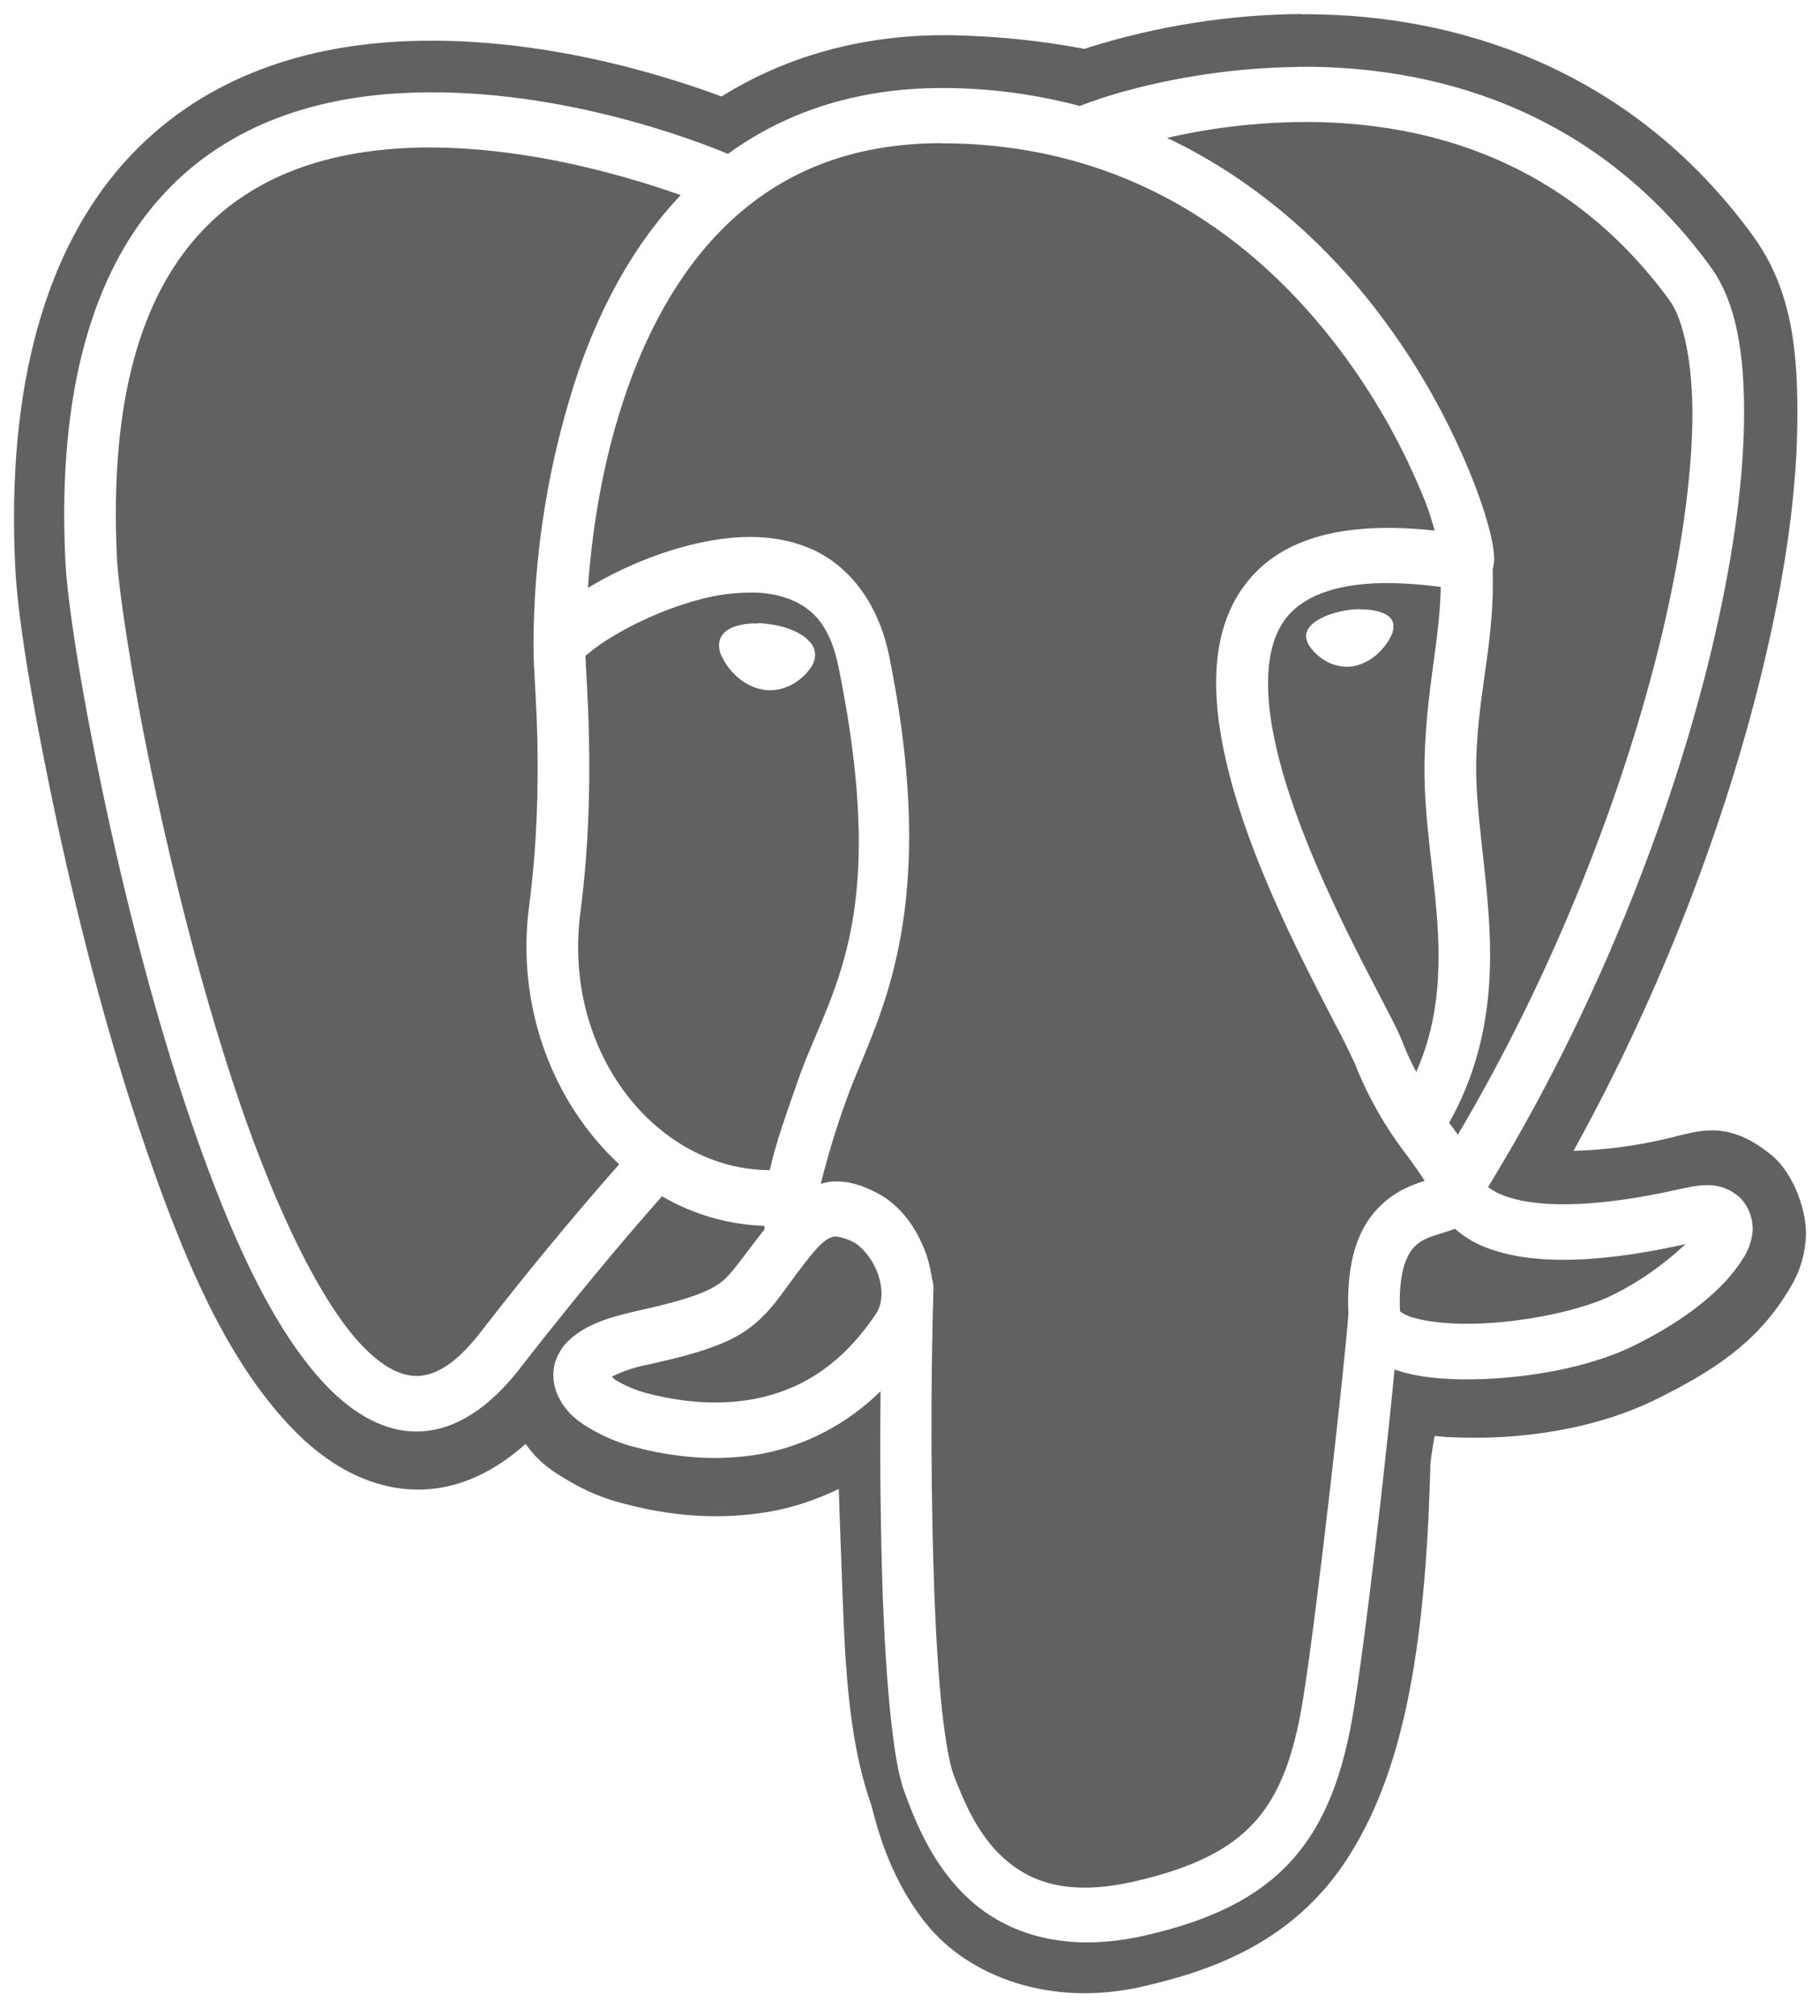 <svg width="65" height="72" viewBox="0 0 65 72" fill="none" xmlns="http://www.w3.org/2000/svg">
<path d="M46.479 0.5C43.916 0.521 41.367 0.92 38.906 1.687L38.733 1.746C37.181 1.452 35.609 1.29 34.033 1.26C30.795 1.201 28.013 2.044 25.77 3.445C23.56 2.624 18.975 1.207 14.143 1.49C10.779 1.687 7.106 2.783 4.385 5.86C1.672 8.938 0.237 13.7 0.54 20.179C0.622 21.967 1.098 24.882 1.887 28.658C2.676 32.433 3.783 36.854 5.166 40.886C6.548 44.92 8.063 48.543 10.43 51.005C11.611 52.239 13.239 53.276 15.157 53.19C16.504 53.131 17.722 52.498 18.772 51.564C19.283 52.286 19.83 52.601 20.328 52.893C20.954 53.261 21.565 53.511 22.197 53.676C23.332 53.979 25.275 54.386 27.551 53.971C28.326 53.832 29.143 53.561 29.956 53.175C29.987 54.147 30.022 55.098 30.058 56.062C30.171 59.112 30.242 61.931 31.097 64.402C31.235 64.805 31.611 66.885 33.095 68.719C34.58 70.557 37.488 71.703 40.8 70.943C43.136 70.407 46.108 69.441 48.081 66.431C50.033 63.456 50.913 59.189 51.086 52.268C51.125 51.937 51.175 51.606 51.237 51.279L51.701 51.323H51.756C54.249 51.444 56.954 51.064 59.214 49.939C61.215 48.946 62.729 47.942 63.831 46.16C64.106 45.718 64.409 45.185 64.491 44.267C64.573 43.348 64.082 41.911 63.265 41.248C61.63 39.917 60.602 40.423 59.499 40.668C58.414 40.925 57.307 41.069 56.196 41.098C59.373 35.364 61.652 29.273 62.952 23.884C63.721 20.703 64.153 17.77 64.189 15.205C64.224 12.64 64.029 10.369 62.594 8.405C58.111 2.267 51.809 0.571 46.932 0.512C46.781 0.509 46.63 0.506 46.479 0.509V0.5ZM46.35 2.385C50.962 2.338 56.855 3.725 61.085 9.518C62.036 10.82 62.32 12.722 62.287 15.067C62.251 17.408 61.847 20.212 61.107 23.283C59.673 29.232 56.962 36.168 53.144 42.391C53.279 42.493 53.425 42.578 53.579 42.644C54.376 42.997 56.193 43.301 59.818 42.502C60.731 42.296 61.399 42.158 62.091 42.723C62.26 42.876 62.393 43.069 62.48 43.286C62.567 43.503 62.606 43.739 62.594 43.975C62.557 44.333 62.434 44.673 62.237 44.965C61.536 46.093 60.154 47.162 58.381 48.042C56.811 48.825 54.56 49.235 52.564 49.258C51.564 49.27 50.64 49.188 49.857 48.926L49.807 48.905C49.505 52.027 48.81 58.191 48.356 61.003C47.993 63.271 47.358 65.073 46.146 66.422C44.937 67.771 43.224 68.584 40.921 69.114C38.068 69.771 35.987 69.064 34.646 67.853C33.307 66.646 32.694 65.044 32.326 64.063C32.073 63.386 31.941 62.508 31.814 61.336C31.688 60.164 31.595 58.73 31.531 57.113C31.447 54.637 31.42 52.16 31.449 49.682C30.257 50.852 28.776 51.629 27.183 51.921C25.289 52.265 23.599 51.927 22.59 51.656C22.093 51.522 21.613 51.323 21.16 51.064C20.693 50.796 20.248 50.492 19.951 49.895C19.777 49.552 19.721 49.155 19.794 48.773C19.887 48.385 20.098 48.042 20.394 47.798C20.938 47.324 21.658 47.059 22.744 46.817C24.72 46.381 25.41 46.084 25.831 45.727C26.188 45.421 26.592 44.803 27.307 43.895C27.303 43.855 27.3 43.815 27.298 43.775C26.019 43.736 24.767 43.375 23.643 42.721C23.23 43.186 21.125 45.571 18.558 48.882C17.477 50.266 16.284 51.061 15.025 51.117C13.767 51.176 12.629 50.495 11.661 49.491C9.729 47.48 8.187 44.019 6.843 40.108C5.501 36.197 4.41 31.841 3.635 28.131C2.857 24.42 2.398 21.428 2.332 19.985C2.043 13.853 3.382 9.721 5.677 7.115C7.975 4.509 11.125 3.522 14.195 3.334C19.706 2.995 24.94 5.053 25.998 5.495C28.038 4.011 30.666 3.086 33.947 3.145C35.505 3.168 37.056 3.384 38.568 3.787L38.623 3.761C39.289 3.51 39.967 3.3 40.654 3.13C42.521 2.664 44.43 2.416 46.347 2.391L46.35 2.385ZM46.767 4.358H46.366C44.791 4.382 43.222 4.571 41.682 4.924C45.107 6.55 47.694 9.053 49.516 11.55C50.782 13.279 51.828 15.181 52.628 17.205C52.93 17.982 53.133 18.639 53.249 19.148C53.307 19.405 53.345 19.62 53.359 19.843C53.37 19.986 53.358 20.129 53.326 20.267C53.326 20.276 53.312 20.297 53.309 20.306C53.392 22.886 52.795 24.635 52.724 27.097C52.669 28.882 53.095 30.979 53.199 33.267C53.298 35.417 53.056 37.779 51.754 40.096C51.864 40.238 51.962 40.379 52.067 40.52C55.514 34.704 57.999 28.269 59.324 22.783C60.033 19.829 60.409 17.152 60.442 15.031C60.47 12.911 60.101 11.373 59.631 10.732C55.943 5.678 50.951 4.391 46.767 4.355V4.358ZM33.601 5.112C30.352 5.121 28.021 6.173 26.254 7.748C24.431 9.377 23.208 11.606 22.406 13.889C21.452 16.598 21.125 19.219 20.996 20.998L21.031 20.974C22.013 20.385 23.302 19.796 24.682 19.455C26.061 19.116 27.549 19.01 28.895 19.57C30.242 20.129 31.355 21.445 31.759 23.442C33.695 33.034 31.157 36.601 30.223 39.292C29.868 40.268 29.565 41.264 29.313 42.276C29.431 42.246 29.55 42.211 29.668 42.199C30.327 42.14 30.844 42.376 31.152 42.517C32.092 42.935 32.738 43.813 33.087 44.814C33.178 45.077 33.244 45.359 33.282 45.651C33.323 45.77 33.342 45.898 33.337 46.025C33.233 49.694 33.245 53.365 33.373 57.033C33.436 58.618 33.53 60.014 33.648 61.115C33.766 62.214 33.934 63.05 34.041 63.333C34.393 64.275 34.907 65.509 35.836 66.349C36.765 67.185 38.098 67.744 40.533 67.185C42.644 66.699 43.947 66.025 44.819 65.056C45.687 64.087 46.207 62.738 46.539 60.673C47.037 57.581 48.037 48.614 48.158 46.926C48.103 45.654 48.279 44.676 48.658 43.931C49.049 43.165 49.654 42.697 50.176 42.444C50.437 42.317 50.682 42.232 50.882 42.17C50.67 41.843 50.447 41.523 50.214 41.213C49.461 40.234 48.845 39.144 48.384 37.976C48.163 37.494 47.927 37.019 47.677 36.554C47.312 35.847 46.85 34.963 46.366 33.971C45.399 31.983 44.346 29.574 43.799 27.227C43.255 24.882 43.175 22.456 44.571 20.745C45.808 19.225 47.98 18.595 51.24 18.948C51.143 18.639 51.086 18.383 50.923 17.97C50.186 16.112 49.224 14.365 48.062 12.775C45.3 8.991 40.828 5.239 33.917 5.118H33.601V5.112ZM15.344 5.266C14.995 5.266 14.646 5.277 14.3 5.298C11.524 5.469 8.899 6.332 7.021 8.464C5.141 10.596 3.904 14.092 4.174 19.879C4.226 20.974 4.671 24.043 5.435 27.689C6.197 31.335 7.277 35.626 8.574 39.416C9.874 43.206 11.449 46.505 12.945 48.066C13.698 48.846 14.352 49.161 14.946 49.135C15.542 49.105 16.26 48.737 17.136 47.609C18.735 45.543 20.394 43.532 22.112 41.578C20.893 40.444 19.961 39 19.4 37.379C18.839 35.758 18.669 34.011 18.904 32.301C19.187 30.125 19.225 28.09 19.192 26.482C19.16 24.915 19.055 23.872 19.055 23.221C19.055 23.203 19.055 23.184 19.055 23.165V23.151L19.052 23.133V23.13C19.051 19.74 19.601 16.375 20.68 13.188C21.449 10.996 22.595 8.77 24.313 6.968C22.626 6.373 19.63 5.466 16.386 5.295C16.038 5.276 15.69 5.266 15.341 5.266H15.344ZM49.423 20.821C47.556 20.848 46.509 21.363 45.959 22.038C45.181 22.995 45.107 24.673 45.591 26.741C46.072 28.811 47.067 31.126 48.002 33.049C48.469 34.012 48.922 34.878 49.288 35.582C49.656 36.288 49.926 36.789 50.091 37.216C50.242 37.611 50.409 37.958 50.58 38.282C51.303 36.648 51.432 35.043 51.358 33.37C51.261 31.3 50.813 29.182 50.88 27.038C50.954 24.532 51.416 22.9 51.457 20.962C50.782 20.869 50.103 20.822 49.423 20.821V20.821ZM26.79 21.16C26.22 21.166 25.652 21.239 25.097 21.378C23.99 21.666 22.924 22.11 21.927 22.7C21.59 22.894 21.269 23.119 20.968 23.372L20.908 23.43C20.924 23.86 21.004 24.903 21.037 26.437C21.07 28.116 21.031 30.257 20.729 32.575C20.072 37.611 23.483 41.781 27.491 41.787C27.724 40.753 28.109 39.705 28.494 38.6C29.61 35.379 31.806 33.028 29.956 23.858C29.654 22.355 29.055 21.749 28.23 21.407C27.768 21.232 27.28 21.148 26.79 21.16V21.16ZM48.551 21.761H48.689C48.855 21.764 49.021 21.786 49.184 21.825C49.332 21.861 49.458 21.914 49.563 21.987C49.616 22.023 49.663 22.07 49.698 22.126C49.733 22.182 49.758 22.245 49.769 22.311L49.766 22.335H49.769H49.766C49.772 22.475 49.738 22.613 49.67 22.733C49.589 22.894 49.487 23.043 49.368 23.174C49.089 23.503 48.715 23.723 48.307 23.799C47.909 23.85 47.508 23.742 47.18 23.495C47.045 23.399 46.925 23.282 46.822 23.148C46.733 23.043 46.673 22.913 46.649 22.774C46.644 22.706 46.651 22.637 46.671 22.573C46.691 22.508 46.722 22.448 46.765 22.397C46.855 22.287 46.964 22.197 47.086 22.132C47.35 21.973 47.708 21.855 48.111 21.79C48.263 21.767 48.411 21.755 48.551 21.752V21.761ZM27.056 22.255C27.202 22.255 27.356 22.27 27.513 22.294C27.933 22.355 28.307 22.476 28.593 22.653C28.732 22.731 28.857 22.837 28.959 22.965C29.014 23.033 29.056 23.113 29.082 23.199C29.107 23.285 29.116 23.376 29.107 23.466C29.081 23.635 29.009 23.793 28.901 23.919C28.788 24.067 28.656 24.196 28.508 24.302C28.15 24.574 27.711 24.692 27.276 24.635C26.832 24.557 26.425 24.32 26.122 23.963C25.993 23.82 25.884 23.657 25.798 23.48C25.707 23.325 25.667 23.142 25.685 22.959C25.726 22.641 25.971 22.476 26.21 22.385C26.482 22.292 26.768 22.252 27.054 22.267L27.056 22.255ZM51.96 43.881L51.952 43.884C51.547 44.04 51.215 44.105 50.934 44.237C50.651 44.354 50.417 44.578 50.278 44.867C50.104 45.206 49.956 45.807 50 46.829C50.124 46.92 50.262 46.99 50.407 47.035C50.877 47.188 51.666 47.288 52.545 47.273C54.299 47.253 56.457 46.814 57.603 46.243C58.543 45.775 59.416 45.165 60.195 44.431H60.192C56.363 45.28 54.2 45.053 52.872 44.467C52.543 44.32 52.235 44.121 51.96 43.878V43.881ZM29.885 44.158H29.827C29.681 44.172 29.47 44.225 29.06 44.711C28.104 45.86 27.768 46.581 26.98 47.256C26.191 47.927 25.165 48.287 23.118 48.737C22.68 48.821 22.255 48.963 21.85 49.161C21.93 49.232 21.922 49.25 22.043 49.317C22.343 49.494 22.727 49.65 23.038 49.736C23.918 49.971 25.363 50.245 26.872 49.971C28.381 49.694 29.951 48.92 31.29 46.908C31.52 46.561 31.545 46.048 31.355 45.498C31.163 44.947 30.742 44.473 30.446 44.34C30.269 44.249 30.08 44.189 29.885 44.163V44.158Z" fill="#616161"/>
</svg>
